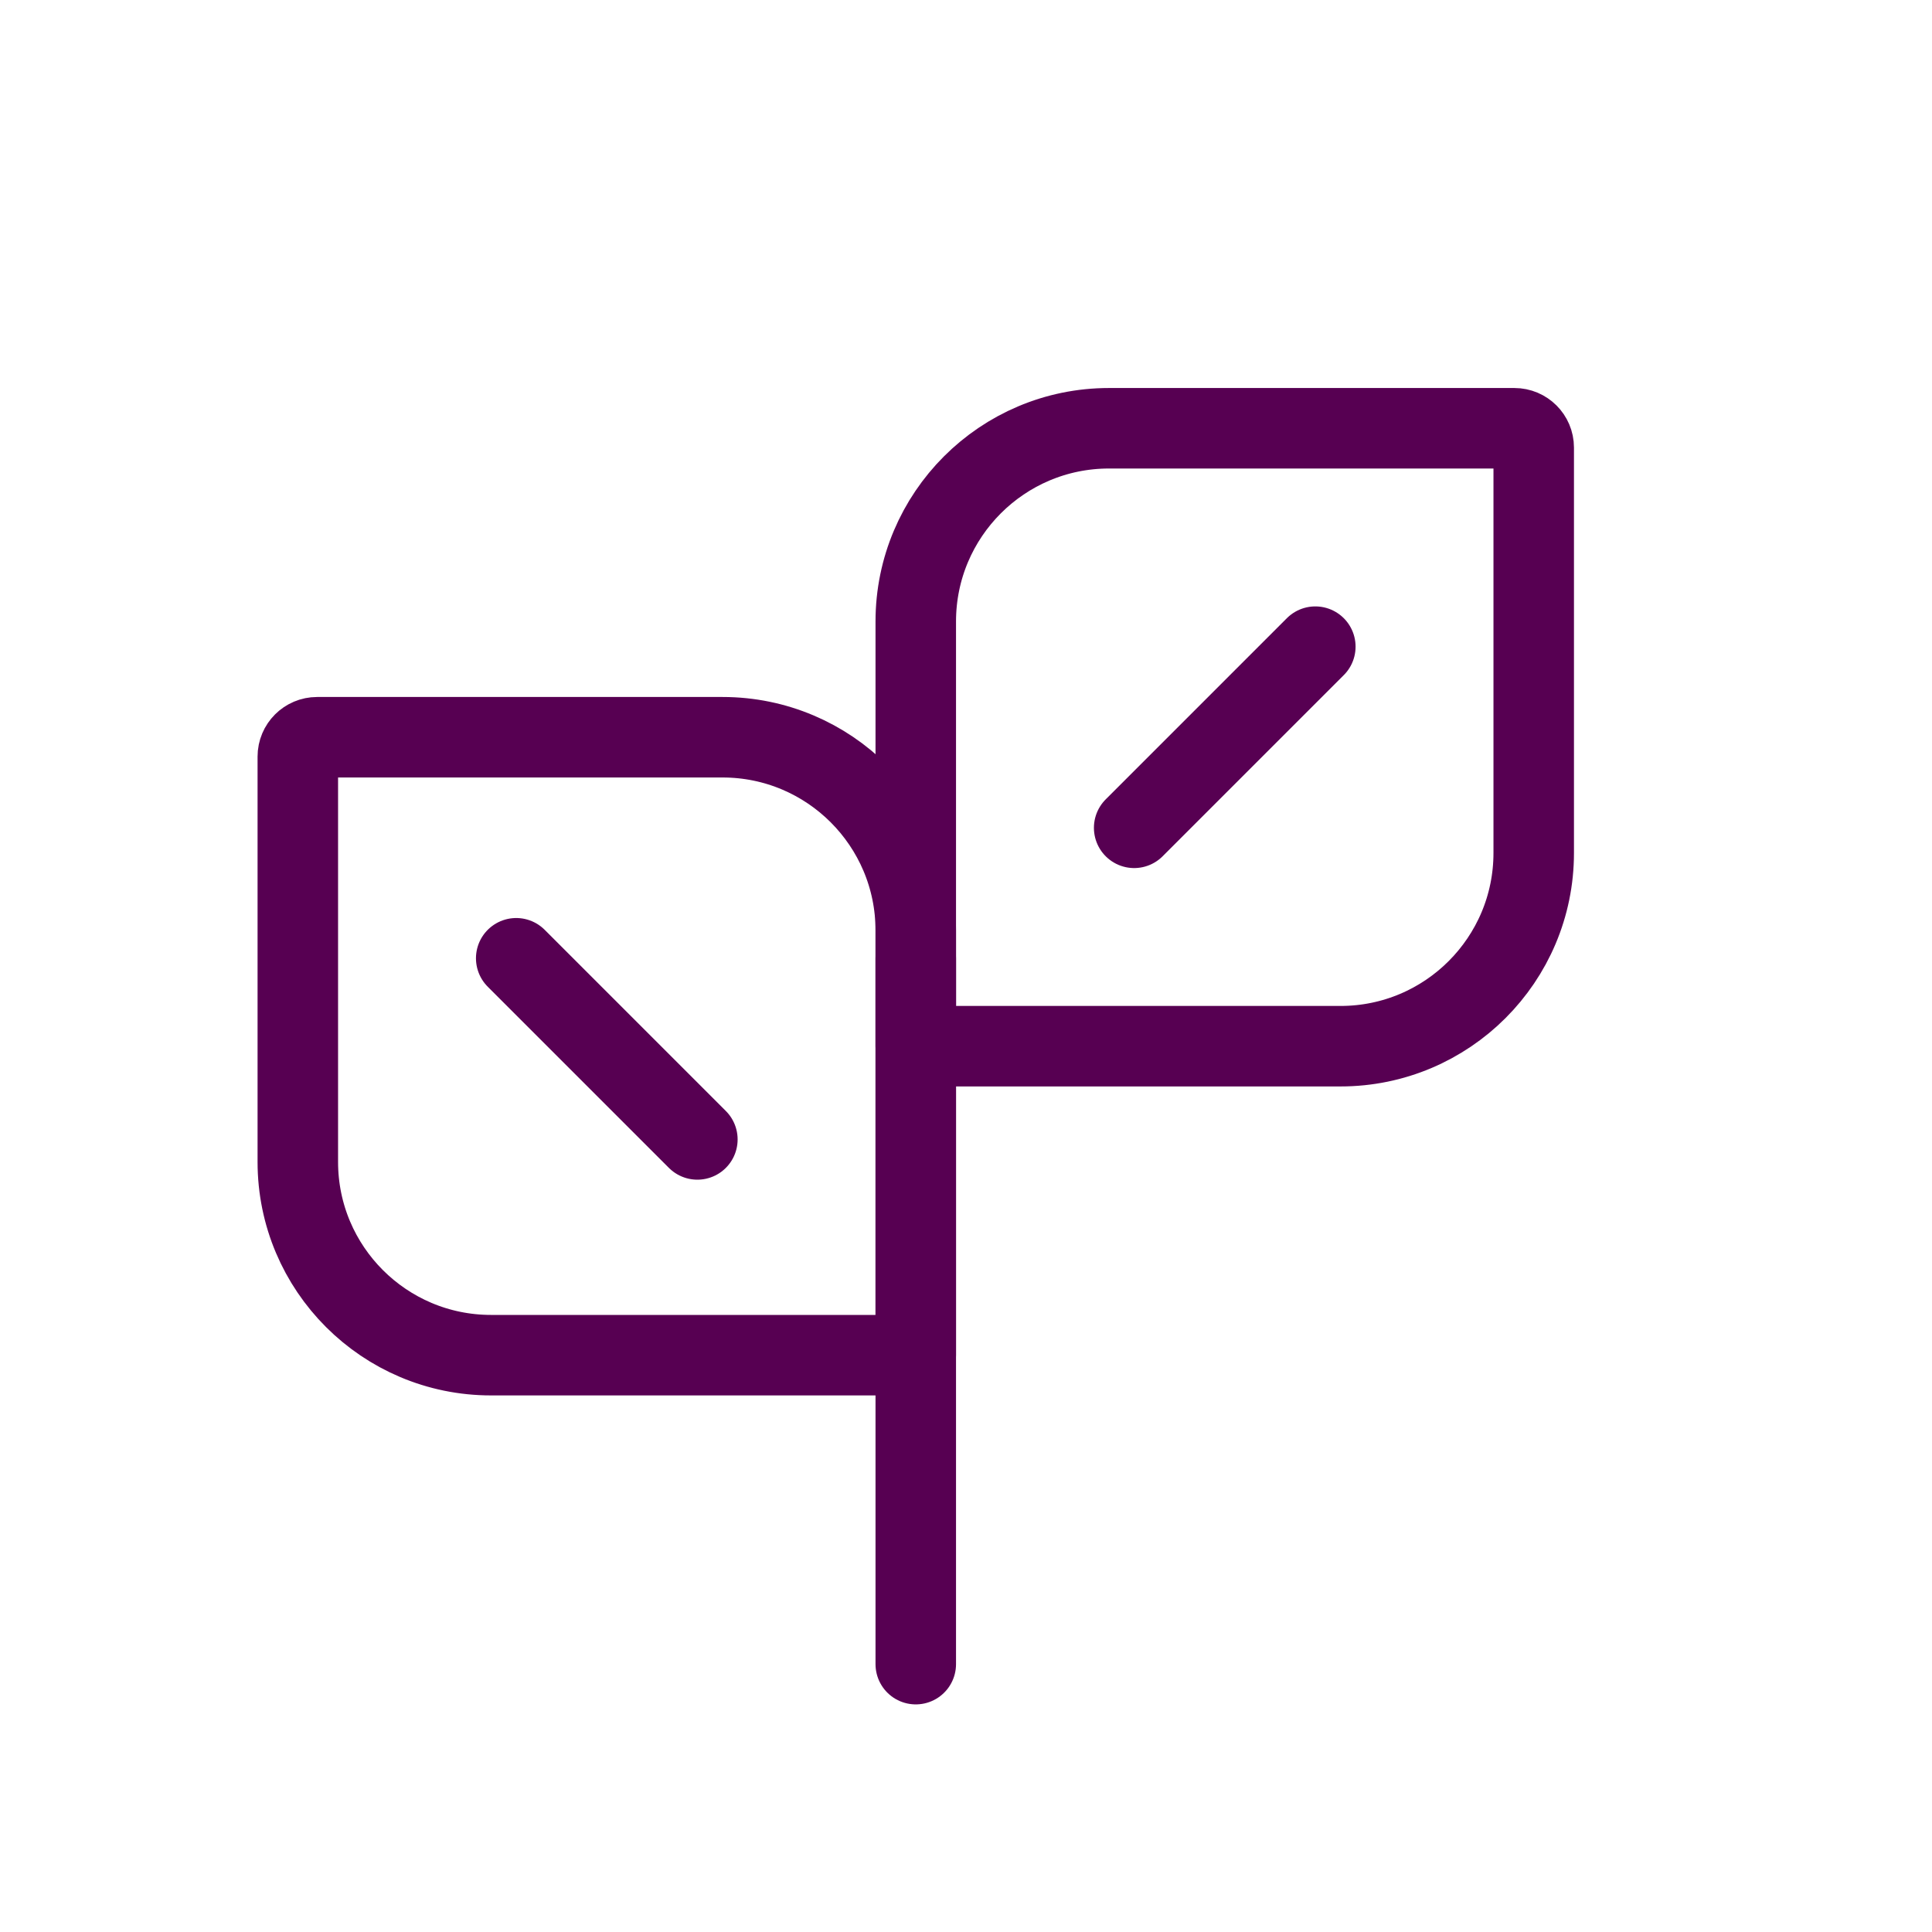 <?xml version="1.0" encoding="UTF-8" standalone="no"?><!DOCTYPE svg PUBLIC "-//W3C//DTD SVG 1.1//EN" "http://www.w3.org/Graphics/SVG/1.1/DTD/svg11.dtd"><svg width="100%" height="100%" viewBox="0 0 120 120" version="1.1" xmlns="http://www.w3.org/2000/svg" xmlns:xlink="http://www.w3.org/1999/xlink" xml:space="preserve" xmlns:serif="http://www.serif.com/" style="fill-rule:evenodd;clip-rule:evenodd;stroke-linecap:round;stroke-linejoin:round;stroke-miterlimit:1.5;"><g id="SVG-Logo" serif:id="SVG Logo"><g id="Outline"><path d="M56.88,57.791c0,-6.623 -5.377,-12 -12,-12l-25.182,0c-0.662,0 -1.2,0.537 -1.2,1.2l0,25.181c0,6.623 5.377,12 12,12l26.382,0l0,-26.381Z" style="fill:none;stroke:#570052;stroke-width:5px;"/><path d="M56.88,38.6c0,-6.623 5.377,-12 12,-12l25.182,0c0.662,0 1.2,0.537 1.2,1.2l0,25.181c0,6.623 -5.377,12 -12,12l-26.382,0l0,-26.381Z" style="fill:none;stroke:#570052;stroke-width:5px;"/><path d="M56.88,59.52l0,43.843" style="fill:none;stroke:#570052;stroke-width:5px;"/></g><g id="Petal-Lines" serif:id="Petal Lines"><path d="M43.315,70.772l-11.252,-11.252" style="fill:none;stroke:#570052;stroke-width:5px;"/><path d="M70.445,51.417l11.252,-11.252" style="fill:none;stroke:#570052;stroke-width:5px;"/></g></g><g id="SVG"><g id="Outline1" serif:id="Outline"></g><g id="Petal-Lines1" serif:id="Petal Lines"></g></g></svg>